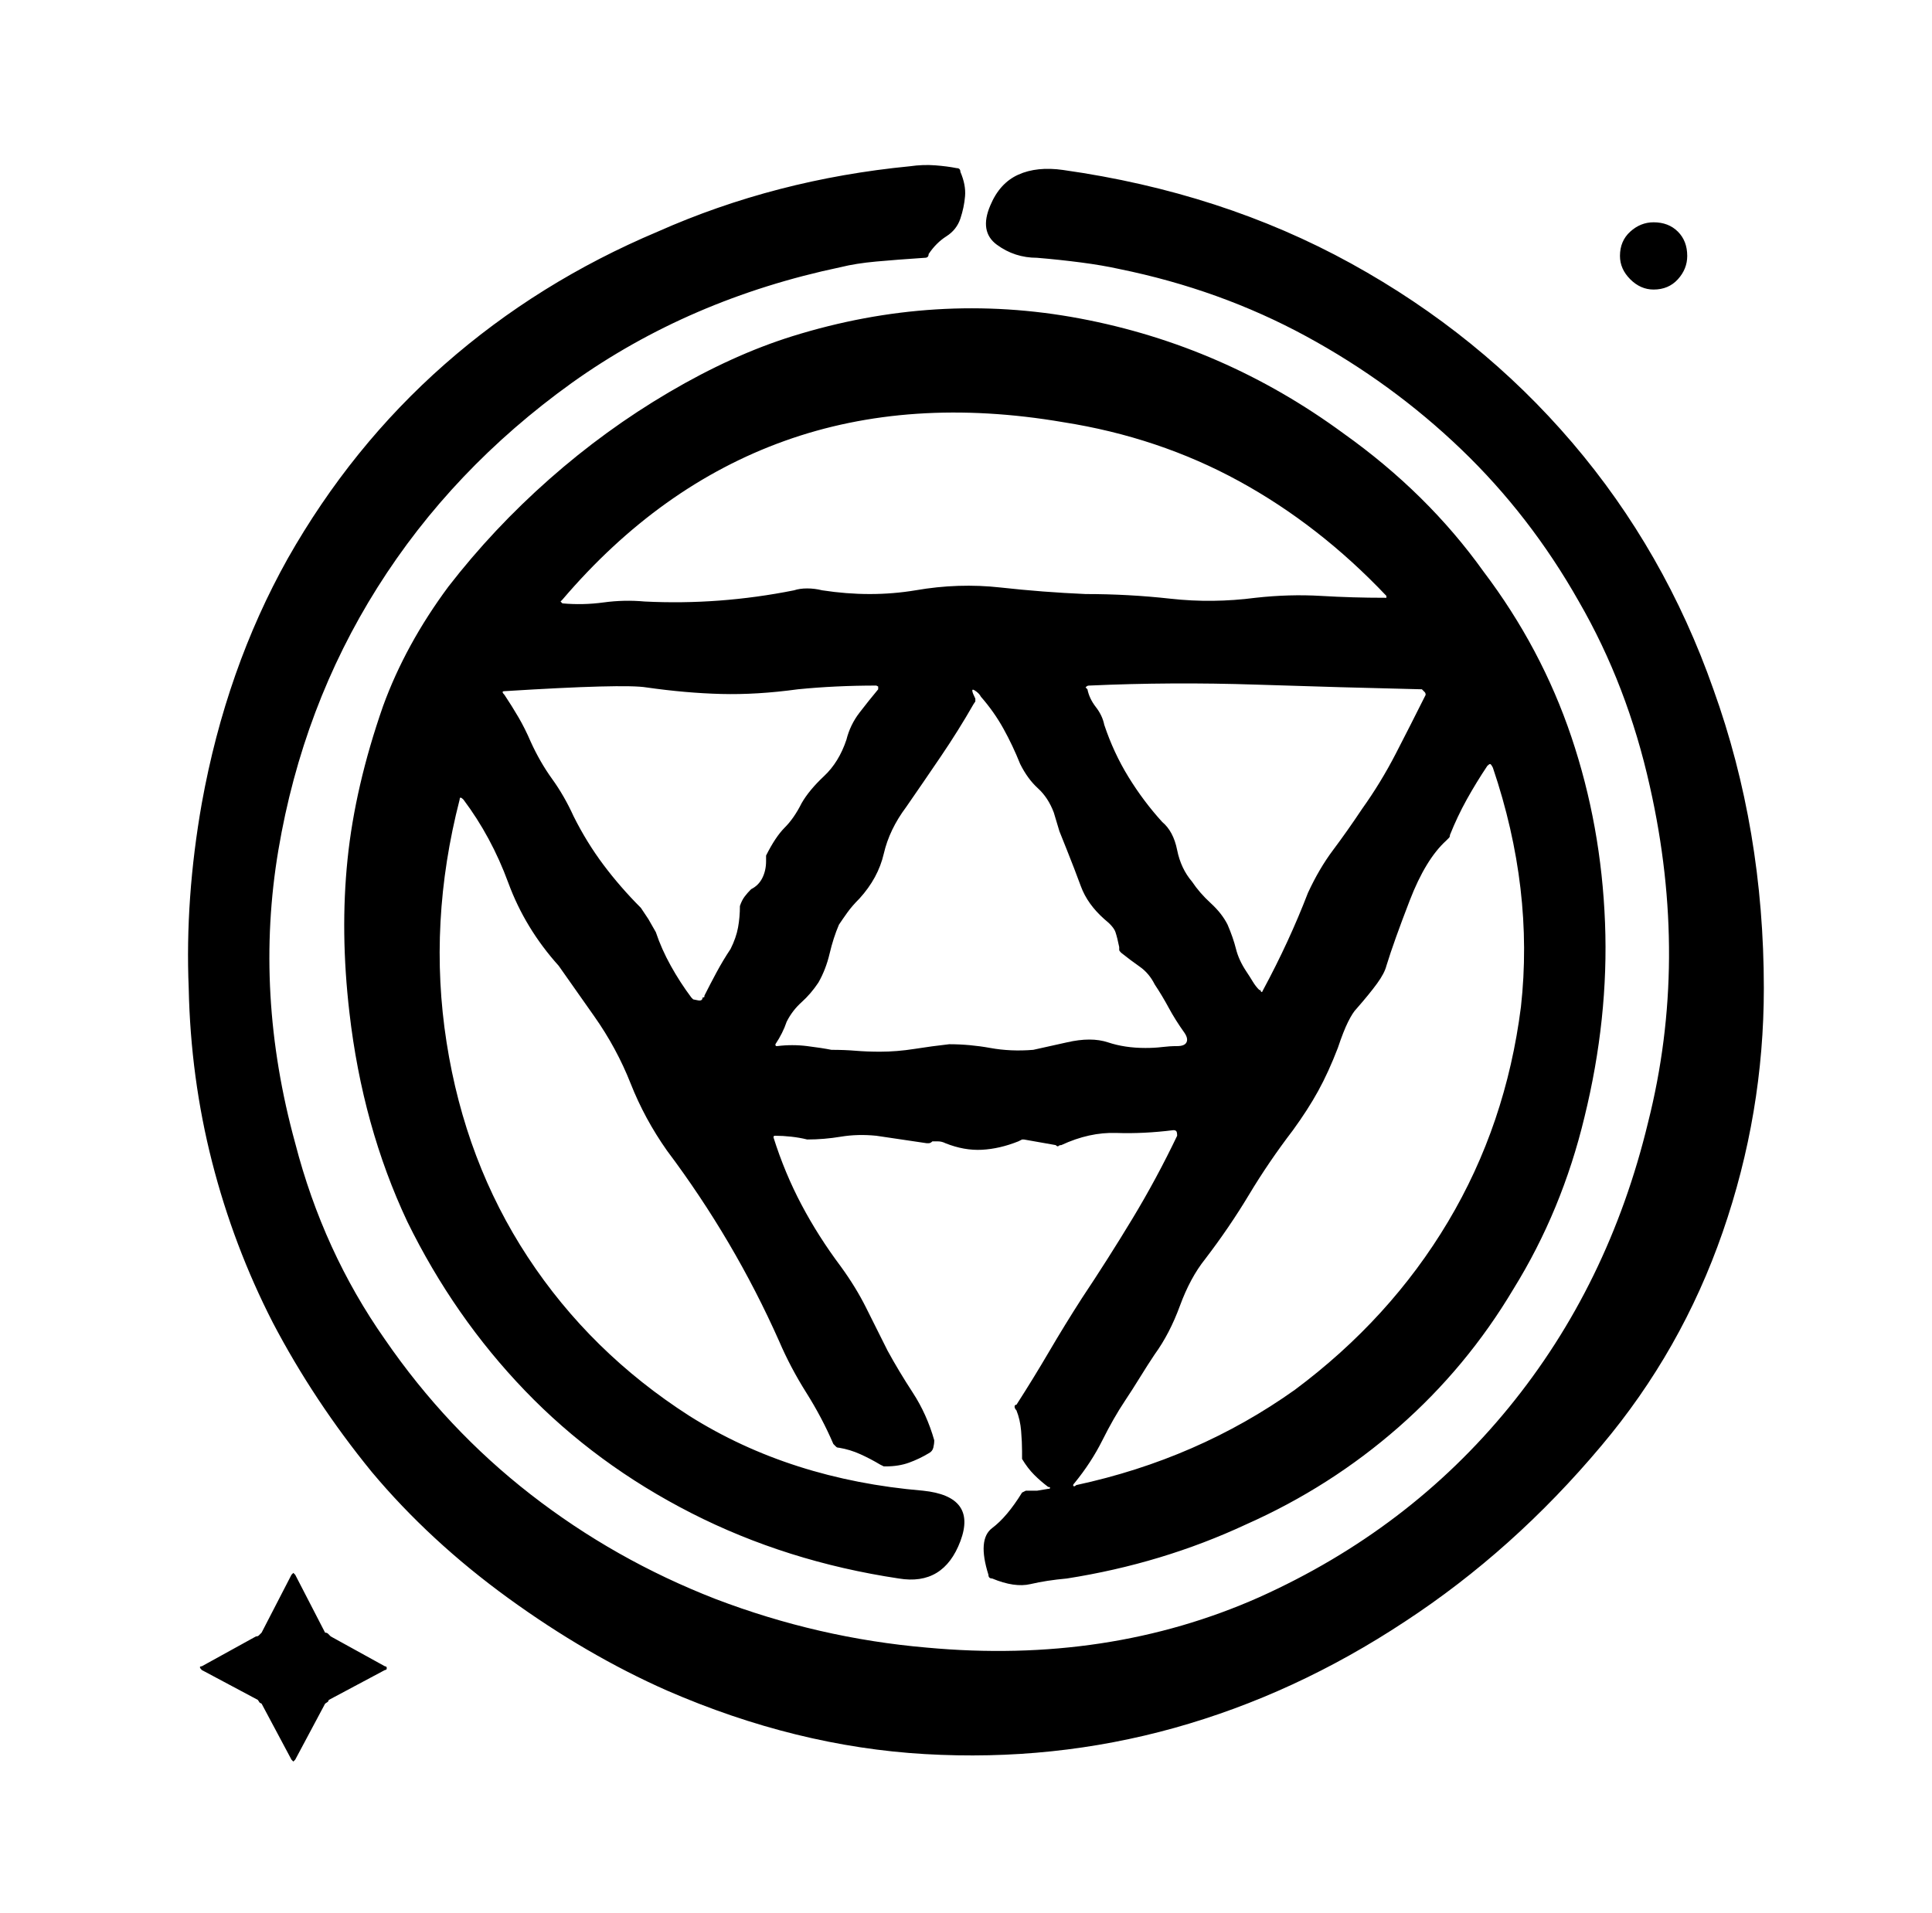 <?xml version="1.0" standalone="no"?>
<!DOCTYPE svg PUBLIC "-//W3C//DTD SVG 1.1//EN" "http://www.w3.org/Graphics/SVG/1.1/DTD/svg11.dtd" >
<svg xmlns="http://www.w3.org/2000/svg" xmlns:xlink="http://www.w3.org/1999/xlink" version="1.1" viewBox="-10 0 1034 1024">
   <path fill="currentColor"
d="M559 91q85 12 154 50t118.5 96t75.5 132q27 75 27 160q0 67 -22 130.5t-65 114.5q-47 56 -105 94q-59 39 -123.5 57t-133.5 14t-138 -34q-43 -19 -85 -49.5t-73 -67.5q-31 -38 -53 -80q-21 -41 -32.5 -86t-12.5 -93q-2 -48 7 -99q13 -72 46 -131q34 -60 84 -104t114 -71
q63 -28 135 -35q7 -1 13.5 -0.5t11.5 1.5q1 0 1.5 0.5t0.5 1.5q3 7 2.5 13t-2.5 12t-7.5 9.5t-9.5 9.5q0 1 -0.5 1.5t-1.5 0.5q-15 1 -26 2t-19 3q-81 17 -144 62q-64 46 -104 109.5t-53 140.5t9 157q15 58 48 105q33 48 78 83t99 56q55 21 113 26q97 9 178 -27
q80 -36 133.5 -101.5t74.5 -152.5q22 -87 1 -180q-12 -54 -38 -99q-26 -46 -63 -81.5t-83 -60.5t-100 -36q-9 -2 -20.5 -3.5t-23.5 -2.5q-12 0 -21.5 -7t-3.5 -21q5 -12 15 -16.5t24 -2.5v0zM893 137q0 7 -5 12.5t-13 5.5q-7 0 -12.5 -5.5t-5.5 -12.5q0 -8 5.5 -13t12.5 -5
q8 0 13 5t5 13zM551 796q-4 -3 -7.5 -6.5t-6.5 -8.5v-2v-2q0 -5 -0.5 -11t-2.5 -11q-1 -1 -1 -2t1 -1q9 -14 17.5 -28.5t17.5 -28.5q14 -21 27 -42.5t24 -44.5q0 -2 -0.5 -2.5t-1.5 -0.5q-16 2 -30.5 1.5t-29.5 6.5q-1 0 -1.5 0.5t-1.5 -0.5l-17 -3h-1t-2 1q-10 4 -19.5 4.5
t-19.5 -3.5q-2 -1 -4 -1h-3q-1 1 -2 1h-1q-7 -1 -13.5 -2t-13.5 -2q-10 -1 -19 0.5t-18 1.5q-4 -1 -8.5 -1.5t-8.5 -0.5v0v0q-1 0 -1 0.5v0.5v0v0q6 19 15 36t21 33q8 11 13.5 22l11.5 23q6 11 13.5 22.5t11.5 25.5q0 2 -0.5 4t-2.5 3q-5 3 -10.5 5t-12.5 2h-1t-2 -1
q-5 -3 -10.5 -5.5t-11.5 -3.5q-1 0 -1.5 -0.5l-1.5 -1.5q-6 -14 -14.5 -27.5t-14.5 -27.5q-12 -27 -27 -52.5t-33 -49.5q-12 -17 -19.5 -36t-19.5 -36q-5 -7 -9.5 -13.5t-9.5 -13.5q-18 -20 -27 -44.5t-24 -44.5q-1 -1 -1.5 -1t-0.5 1q-17 66 -7 130t43.5 115t86.5 85
q54 34 125 40q29 3 20 27t-33 20q-60 -9 -111 -35t-89 -65.5t-63 -90.5q-24 -51 -31 -112q-5 -43 -1 -82t19 -82q12 -33 35 -64q24 -31 54 -57.5t64 -46.5t66 -30q77 -24 154 -9.5t141 61.5q45 32 75 74q31 41 47 88.5t18 99.5q2 51 -11 104q-12 50 -38 92q-25 42 -61.5 74
t-81.5 52q-45 21 -96 29q-11 1 -19.5 3t-20.5 -3q-1 0 -1.5 -0.5t-0.5 -1.5q-6 -19 2 -25t16 -19l1 -0.5l1 -0.5h6t6 -1q1 0 1 -0.5t-1 -0.5v0zM732 319q-36 -38 -79 -61.5t-94 -31.5q-82 -14 -149 10t-119 85l-1 1l1 1q11 1 22 -0.5t22 -0.5q20 1 40 -0.5t40 -5.5
q3 -1 7 -1t8 1q13 2 25.5 2t24.5 -2q23 -4 45.5 -1.5t45.5 3.5q23 0 45.5 2.5t45.5 -0.5q18 -2 35 -1t34 1h1v-1v0zM647 495q3 7 4.5 13t5.5 12q2 3 3.5 5.5t3.5 4.5h0.5t0.5 1h0.5t0.5 -1v0v0q7 -13 13 -26t11 -26q6 -13 13.5 -23t15.5 -22q10 -14 18 -29.5t16 -31.5v0v0
q0 -1 -0.5 -1.5l-1.5 -1.5v0v0q-43 -1 -88.5 -2.5t-89.5 0.5v0v0q-1 0 -1.5 0.5l-0.5 0.5l0.5 0.5l0.5 0.5q1 5 4.5 9.5t4.5 9.5q5 15 13 28t18 24q6 5 8 15t8 17q4 6 10 11.5t9 11.5v0zM392 476q4 -2 6 -6t2 -9v-2v-1q5 -10 10 -15t9 -13q4 -7 12 -14.5t12 -19.5
q2 -8 7 -14.5t10 -12.5v-1.5t-1 -0.5q-11 0 -21.5 0.5t-20.5 1.5q-22 3 -41 2.5t-40 -3.5q-6 -1 -25 -0.5t-51 2.5q-1 0 -1 0.5t1 1.5q4 6 7.5 12t6.5 13q5 11 11.5 20t11.5 20q7 14 16 26t20 23l4 6t4 7q3 9 8 18t11 17v0l1 1t2.5 0.5t2.5 -1.5q1 0 1 -0.5v-0.5
q3 -6 6.5 -12.5t7.5 -12.5q3 -6 4 -11.5t1 -11.5q1 -3 2.5 -5t3.5 -4v0zM624 553q-5 -7 -8.5 -13.5t-7.5 -12.5q-3 -6 -8 -9.5t-10 -7.5q-1 -1 -1 -1.5v-1.5q-1 -5 -2 -8t-6 -7q-9 -8 -12.5 -17.5t-7.5 -19.5l-4 -10t-3 -10q-3 -8 -8.5 -13t-9.5 -13q-4 -10 -9 -19t-12 -17
q-1 -2 -3.5 -3.5t0.5 4.5v1.5t-1 1.5q-8 14 -17.5 28t-18.5 27q-9 12 -12 25t-13 24q-4 4 -6.5 7.5t-4.5 6.5q-3 7 -5 15.5t-6 15.5q-4 6 -9 10.5t-8 10.5q-1 3 -2.5 6t-3.5 6q0 1 0.5 1h0.5q8 -1 16 0t13 2q7 0 13 0.5t13 0.5q9 0 18.5 -1.5t18.5 -2.5q11 0 22 2t23 1
l4.5 -1l13.5 -3q13 -3 22 0t20 3q5 0 9 -0.5t8 -0.5t5 -2t-1 -5v0zM565 794q-1 1 -0.5 1.5t1.5 -0.5q65 -14 117 -51q51 -38 82 -90t39 -115q7 -63 -15 -128q-1 -2 -1.5 -2t-1.5 1q-6 9 -11 18t-9 19q0 1 -0.5 1.5l-1.5 1.5q-11 10 -19.5 32t-12.5 35q-1 4 -5 9.5t-11 13.5
q-2 2 -4.5 7t-5.5 14q-5 13 -10.5 23t-13.5 21q-13 17 -23.5 34.5t-23.5 34.5q-8 10 -13.5 25t-13.5 26q-4 6 -8 12.5t-8 12.5q-6 9 -12 21t-15 23v0zM164 912l-16 30l-1 1l-1 -1l-16 -30l-1 -0.5t-1 -1.5l-30 -16q-1 -1 -1 -1.5t1 -0.5l29 -16q1 0 1.5 -0.5l1.5 -1.5
l16 -31l1 -1l1 1l16 31q1 0 1.5 0.5l1.5 1.5l29 16q1 0 1 1t-1 1l-30 16l-0.5 1t-1.5 1v0z" />
</svg>
